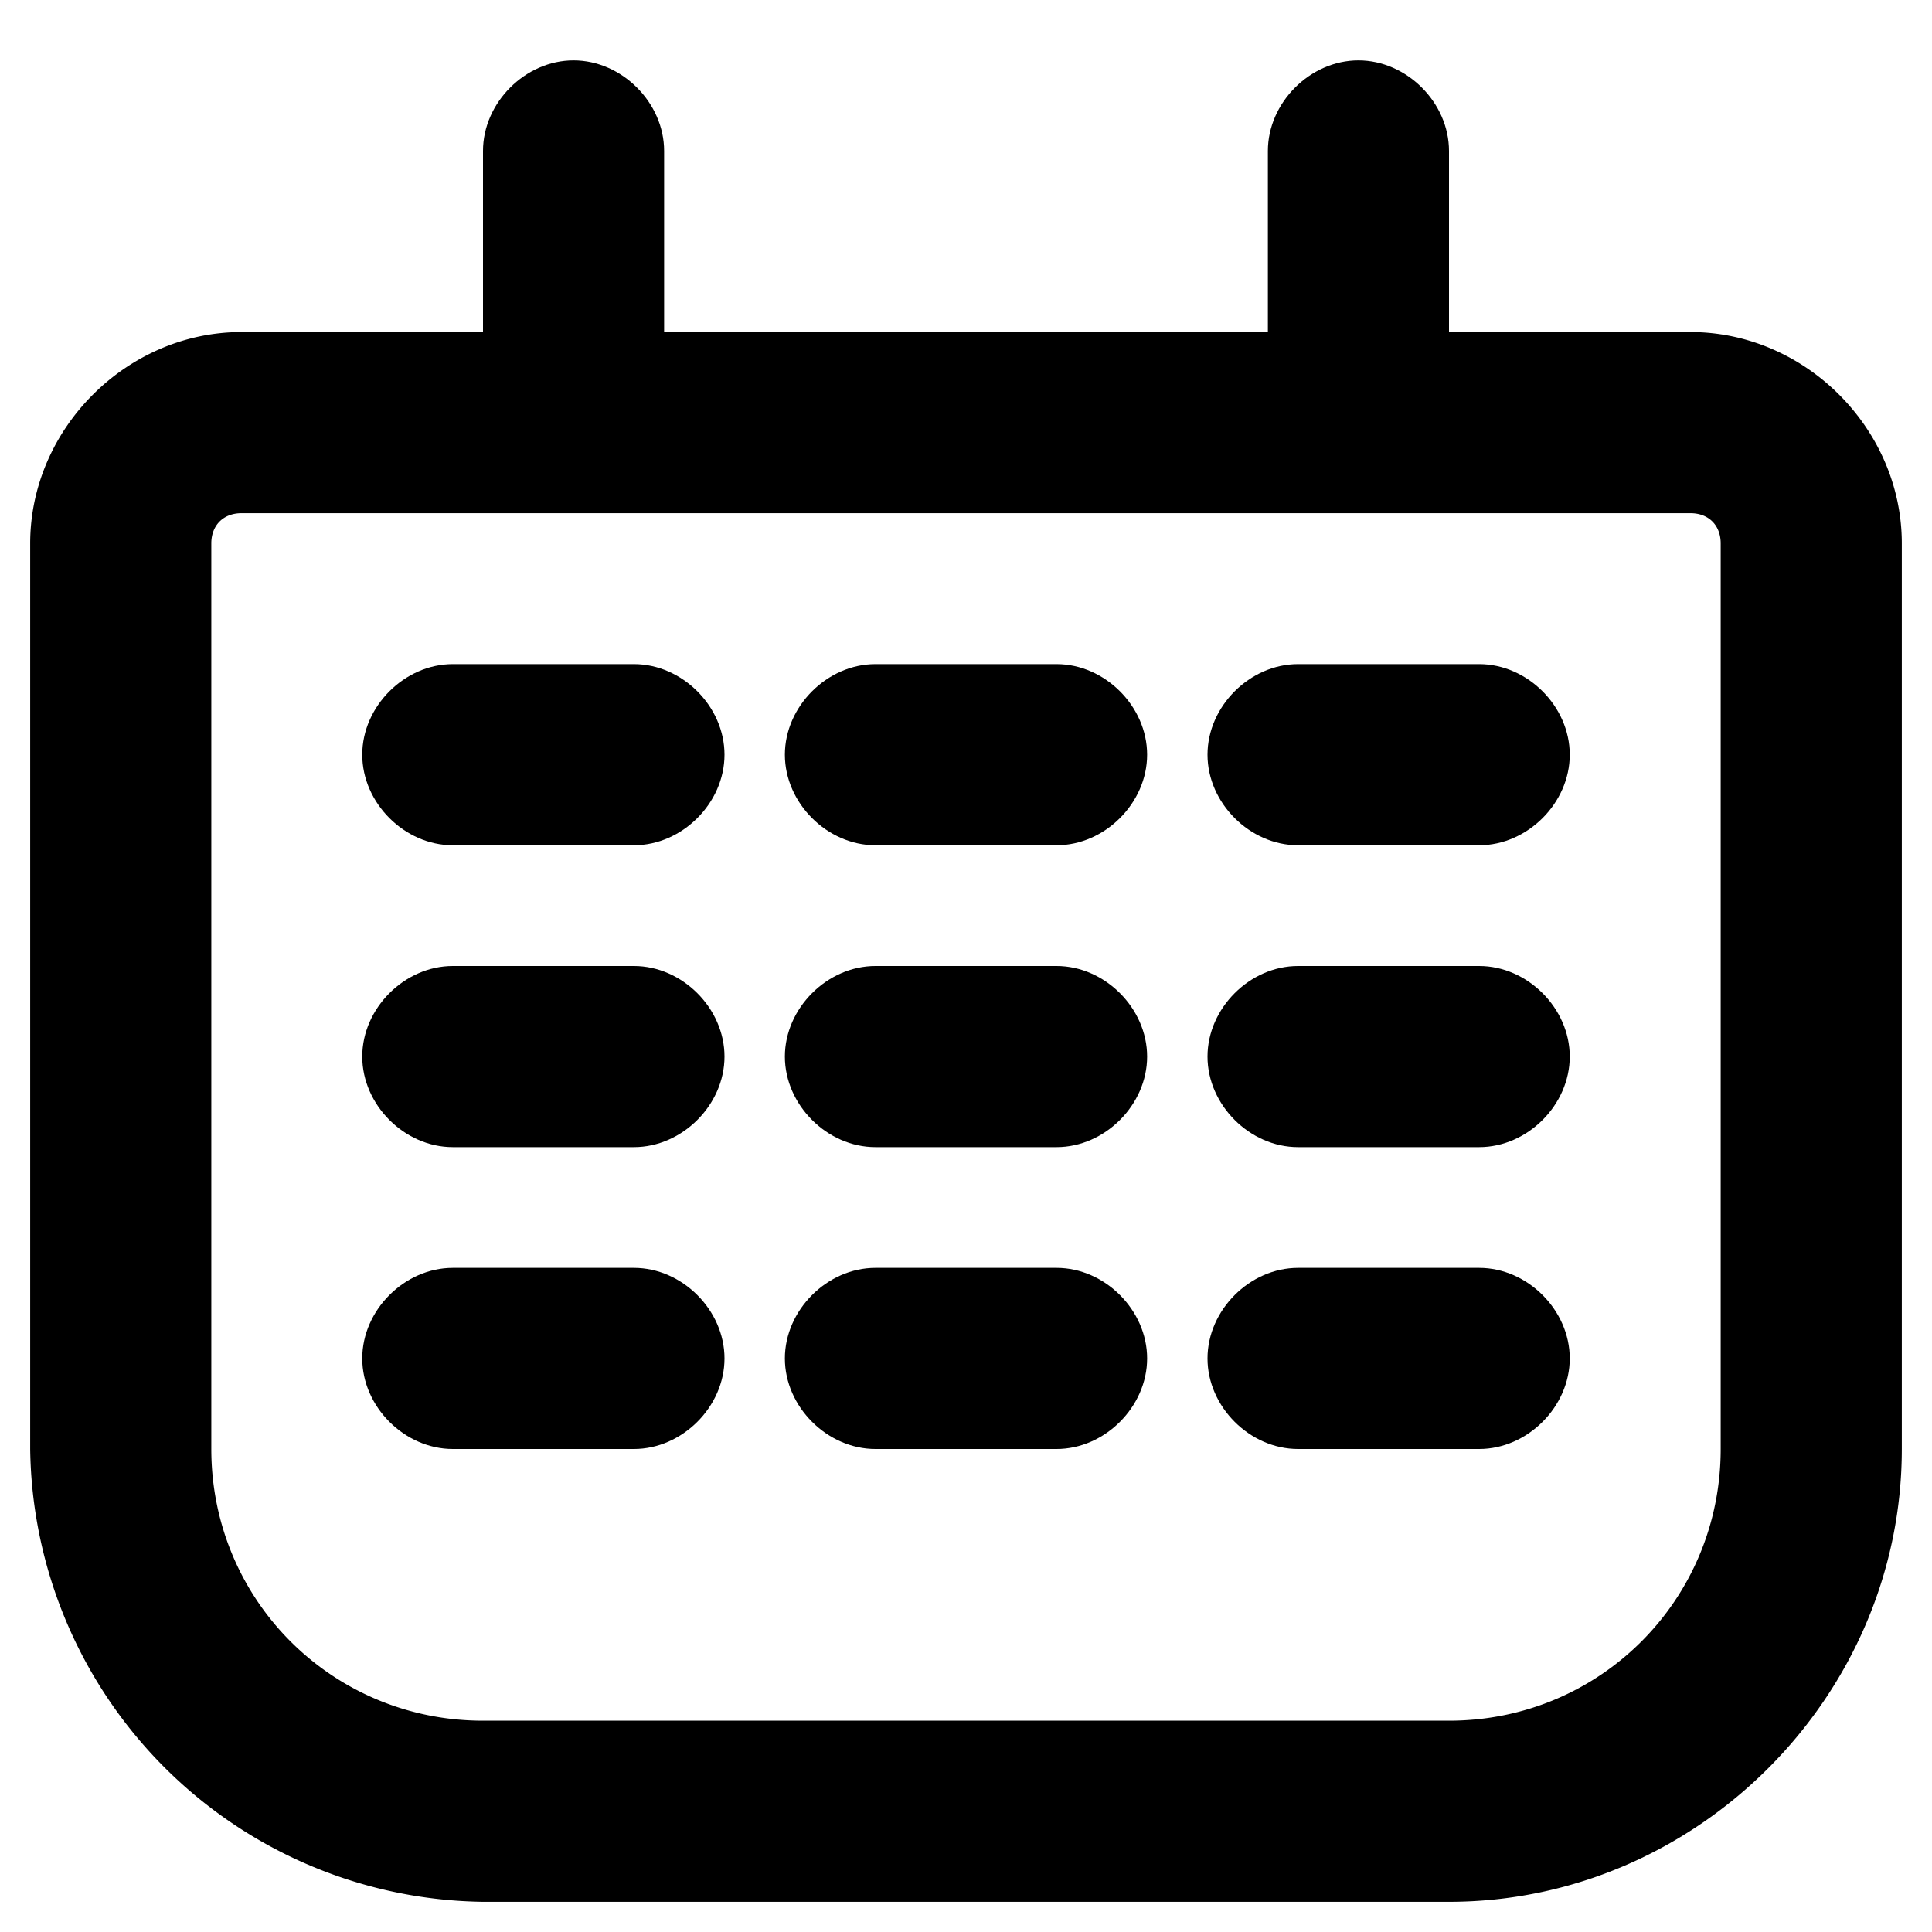 <svg xmlns="http://www.w3.org/2000/svg" viewBox="0 0 32 32"><path d="M24 31.5H8A7.6 7.6 0 0 1 .5 24V9C.5 7.1 2.1 5.5 4 5.5h24c1.9 0 3.5 1.6 3.5 3.5v15c0 4.1-3.4 7.5-7.5 7.5zM4 8.5c-.3 0-.5.2-.5.5v15c0 2.5 2 4.5 4.5 4.5h16c2.5 0 4.5-2 4.5-4.5V9c0-.3-.2-.5-.5-.5H4z"/><path d="M9.5 8C8.7 8 8 7.3 8 6.5v-4C8 1.7 8.7 1 9.5 1s1.5.7 1.5 1.5v4c0 .8-.7 1.5-1.5 1.5zM22.5 8c-.8 0-1.5-.7-1.5-1.5v-4c0-.8.7-1.5 1.5-1.5s1.5.7 1.5 1.5v4c0 .8-.7 1.5-1.5 1.5zM24.5 14h-3c-.8 0-1.5-.7-1.5-1.5s.7-1.5 1.5-1.5h3c.8 0 1.5.7 1.5 1.5s-.7 1.5-1.5 1.5zM17.5 14h-3c-.8 0-1.5-.7-1.5-1.5s.7-1.5 1.5-1.5h3c.8 0 1.5.7 1.5 1.5s-.7 1.5-1.5 1.5zM10.5 14h-3c-.8 0-1.5-.7-1.5-1.5S6.7 11 7.5 11h3c.8 0 1.5.7 1.5 1.5s-.7 1.5-1.5 1.5zM24.5 19h-3c-.8 0-1.5-.7-1.5-1.5s.7-1.5 1.5-1.5h3c.8 0 1.5.7 1.5 1.5s-.7 1.5-1.5 1.5zM17.5 19h-3c-.8 0-1.5-.7-1.5-1.5s.7-1.5 1.5-1.5h3c.8 0 1.5.7 1.5 1.5s-.7 1.5-1.5 1.5zM10.5 19h-3c-.8 0-1.5-.7-1.5-1.5S6.7 16 7.5 16h3c.8 0 1.5.7 1.5 1.5s-.7 1.5-1.5 1.5zM24.5 24h-3c-.8 0-1.5-.7-1.5-1.5s.7-1.5 1.5-1.5h3c.8 0 1.5.7 1.5 1.5s-.7 1.5-1.5 1.5zM17.5 24h-3c-.8 0-1.5-.7-1.5-1.5s.7-1.5 1.5-1.5h3c.8 0 1.5.7 1.5 1.5s-.7 1.5-1.5 1.5zM10.5 24h-3c-.8 0-1.5-.7-1.5-1.5S6.7 21 7.5 21h3c.8 0 1.5.7 1.5 1.5s-.7 1.5-1.5 1.5z"/></svg>